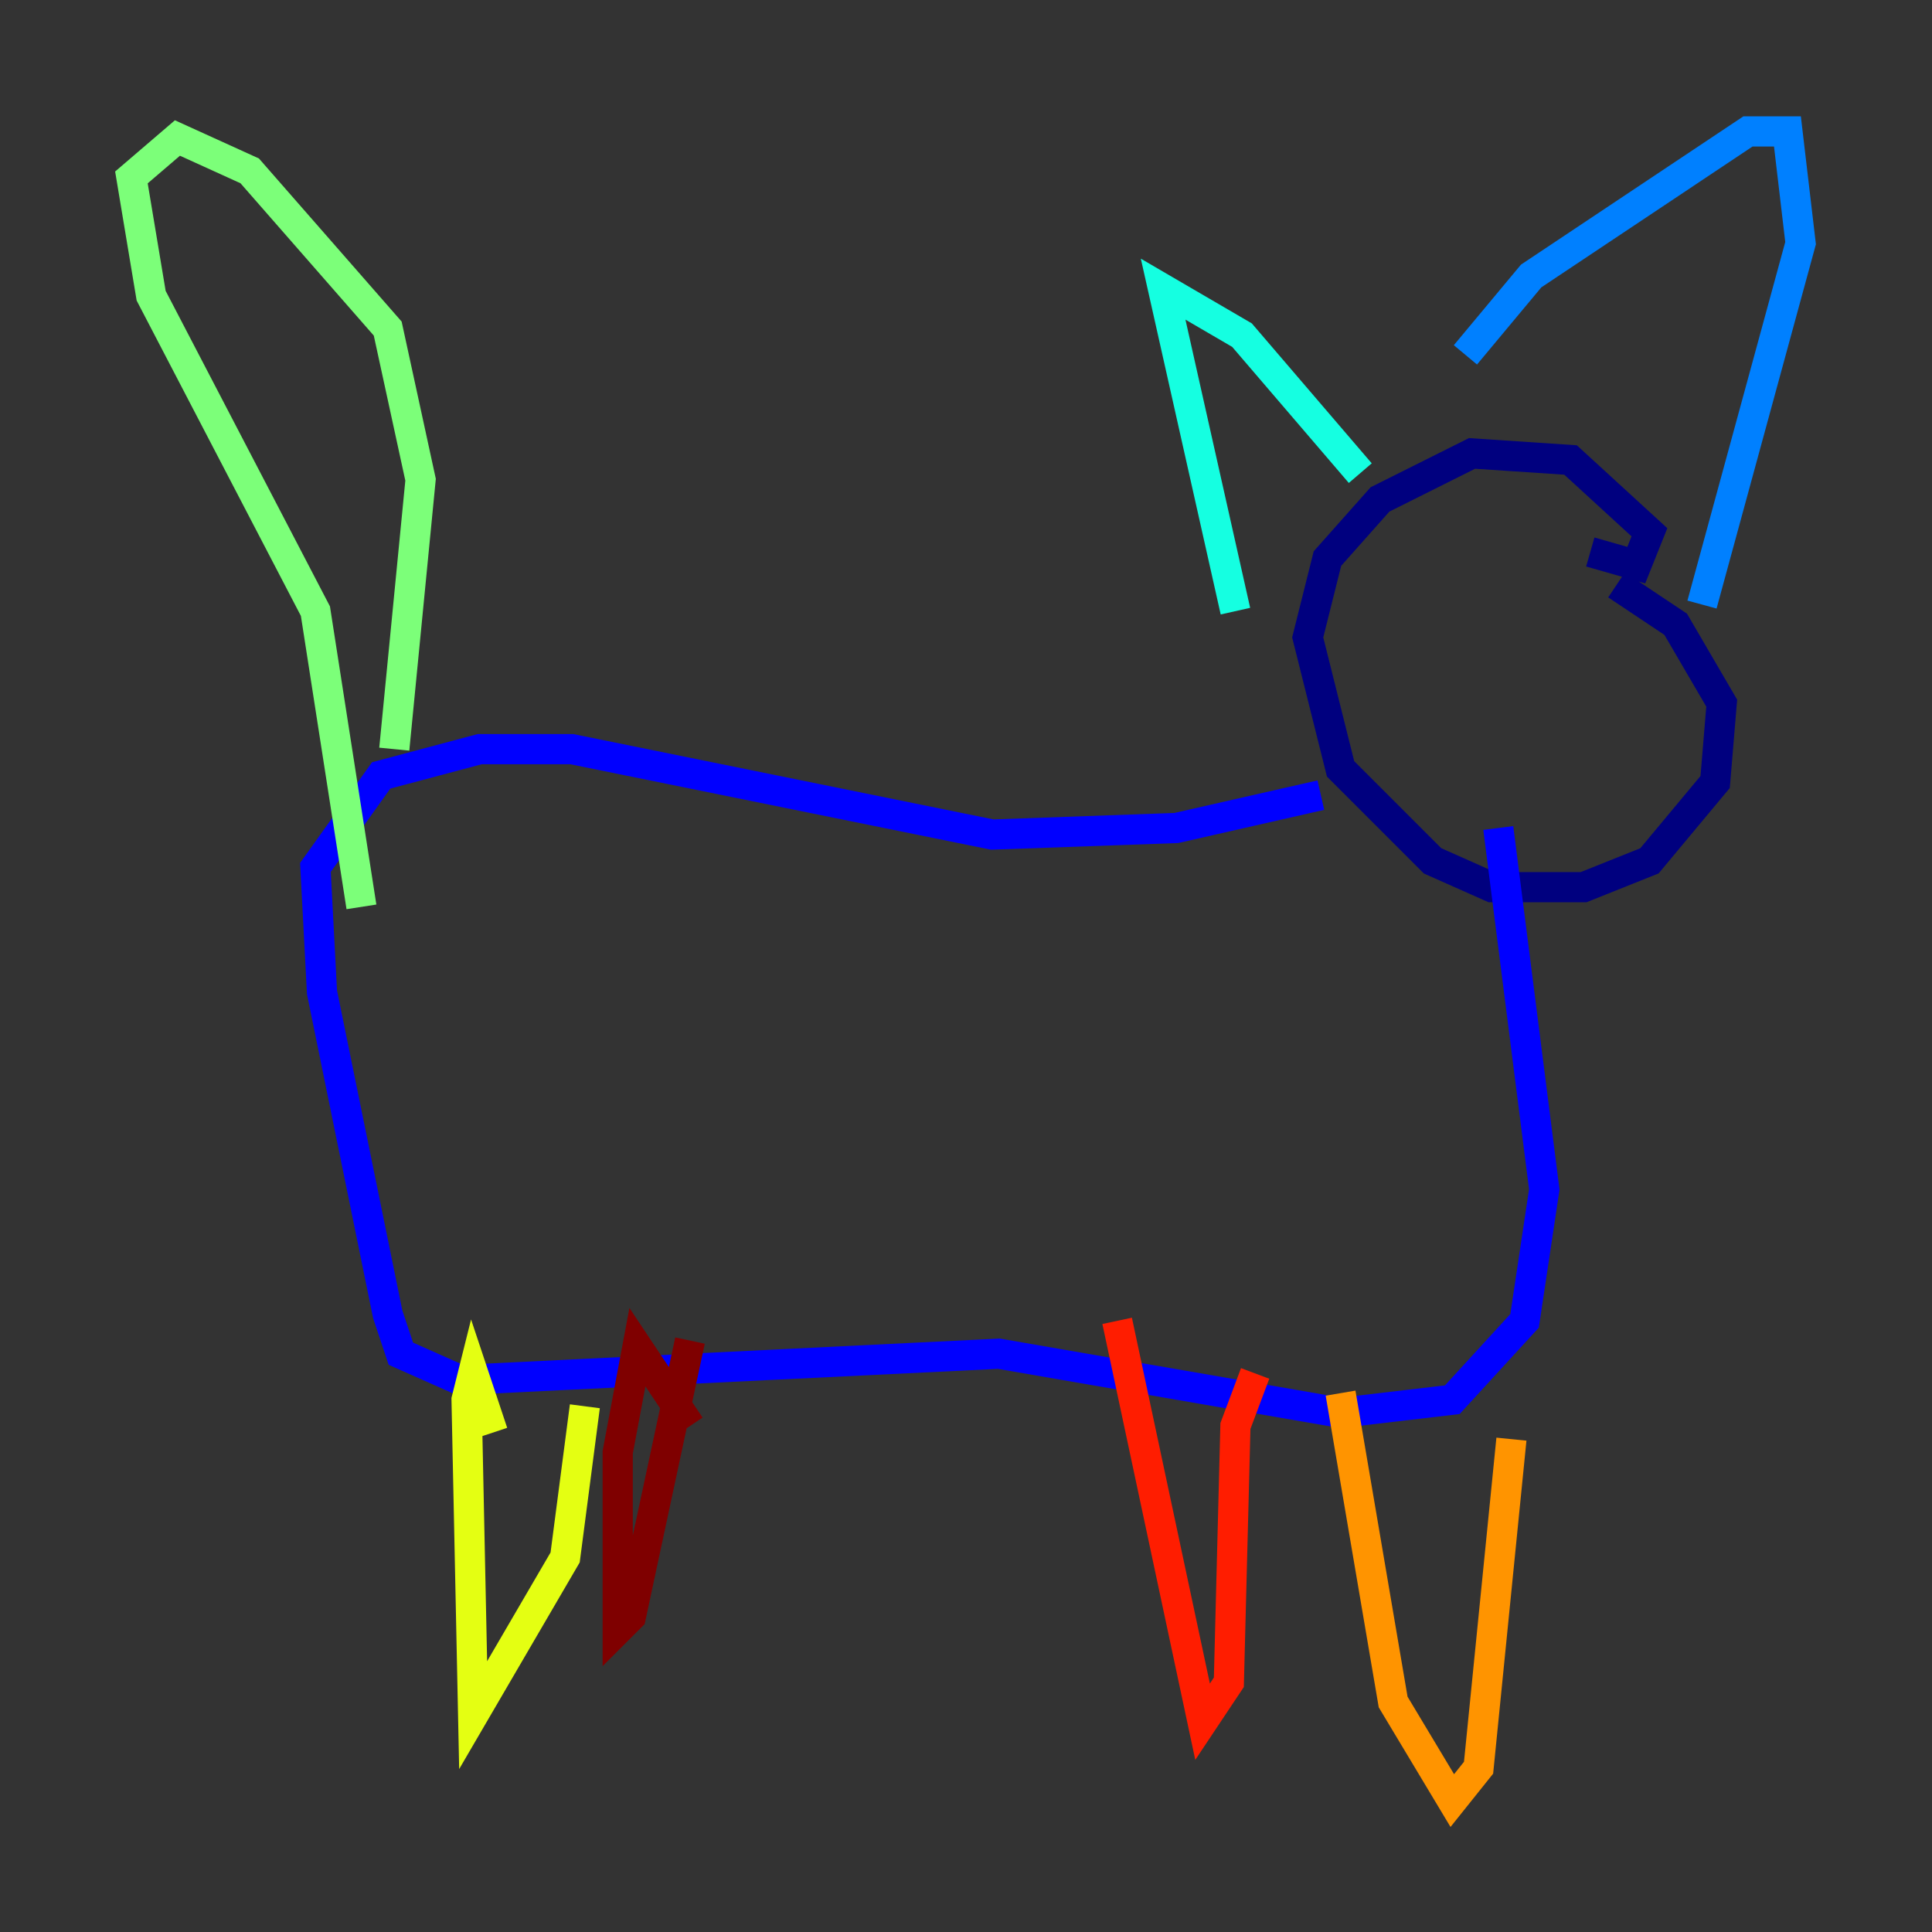 <?xml version="1.0" encoding="utf-8" ?>
<svg baseProfile="tiny" height="128" version="1.2" viewBox="0,0,128,128" width="128" xmlns="http://www.w3.org/2000/svg" xmlns:ev="http://www.w3.org/2001/xml-events" xmlns:xlink="http://www.w3.org/1999/xlink"><rect x="0" y="0" width="128" height="128" fill="#333333" stroke="none"/><defs /><polyline fill="none" points="105.361,36.571 108.408,37.442 109.279,35.265 104.054,30.476 97.524,30.041 91.429,33.088 87.946,37.007 86.639,42.231 88.816,50.939 94.912,57.034 98.83,58.776 104.925,58.776 109.279,57.034 113.633,51.809 114.068,46.585 111.02,41.361 107.102,38.748" stroke="#00007f" stroke-width="2" /><polyline fill="none" points="87.51,52.68 77.932,54.857 65.742,55.292 37.878,49.633 31.782,49.633 25.252,51.374 20.898,57.469 21.333,65.742 25.687,87.075 26.558,89.687 30.476,91.429 66.177,89.687 88.816,93.605 96.218,92.735 101.007,87.51 102.313,78.803 99.265,54.857" stroke="#0000ff" stroke-width="2" /><polyline fill="none" points="112.762,40.054 119.293,16.109 118.422,8.707 115.809,8.707 101.442,18.286 97.088,23.51" stroke="#0080ff" stroke-width="2" /><polyline fill="none" points="90.122,31.347 82.286,22.204 77.061,19.157 81.85,40.49" stroke="#15ffe1" stroke-width="2" /><polyline fill="none" points="26.122,49.633 27.864,31.782 25.687,21.769 16.544,11.32 11.755,9.143 8.707,11.755 10.014,19.592 20.898,40.49 23.946,60.082" stroke="#7cff79" stroke-width="2" /><polyline fill="none" points="32.653,94.912 31.347,90.993 30.912,92.735 31.347,113.633 37.442,103.184 38.748,93.17" stroke="#e4ff12" stroke-width="2" /><polyline fill="none" points="100.136,95.347 97.959,117.116 96.218,119.293 92.299,112.762 88.816,92.299" stroke="#ff9400" stroke-width="2" /><polyline fill="none" points="83.156,90.993 81.85,94.476 81.415,111.456 79.674,114.068 74.014,87.51" stroke="#ff1d00" stroke-width="2" /><polyline fill="none" points="45.714,94.476 42.231,89.252 40.925,96.218 40.925,107.973 41.796,107.102 45.714,88.816" stroke="#7f0000" stroke-width="2" /></svg>